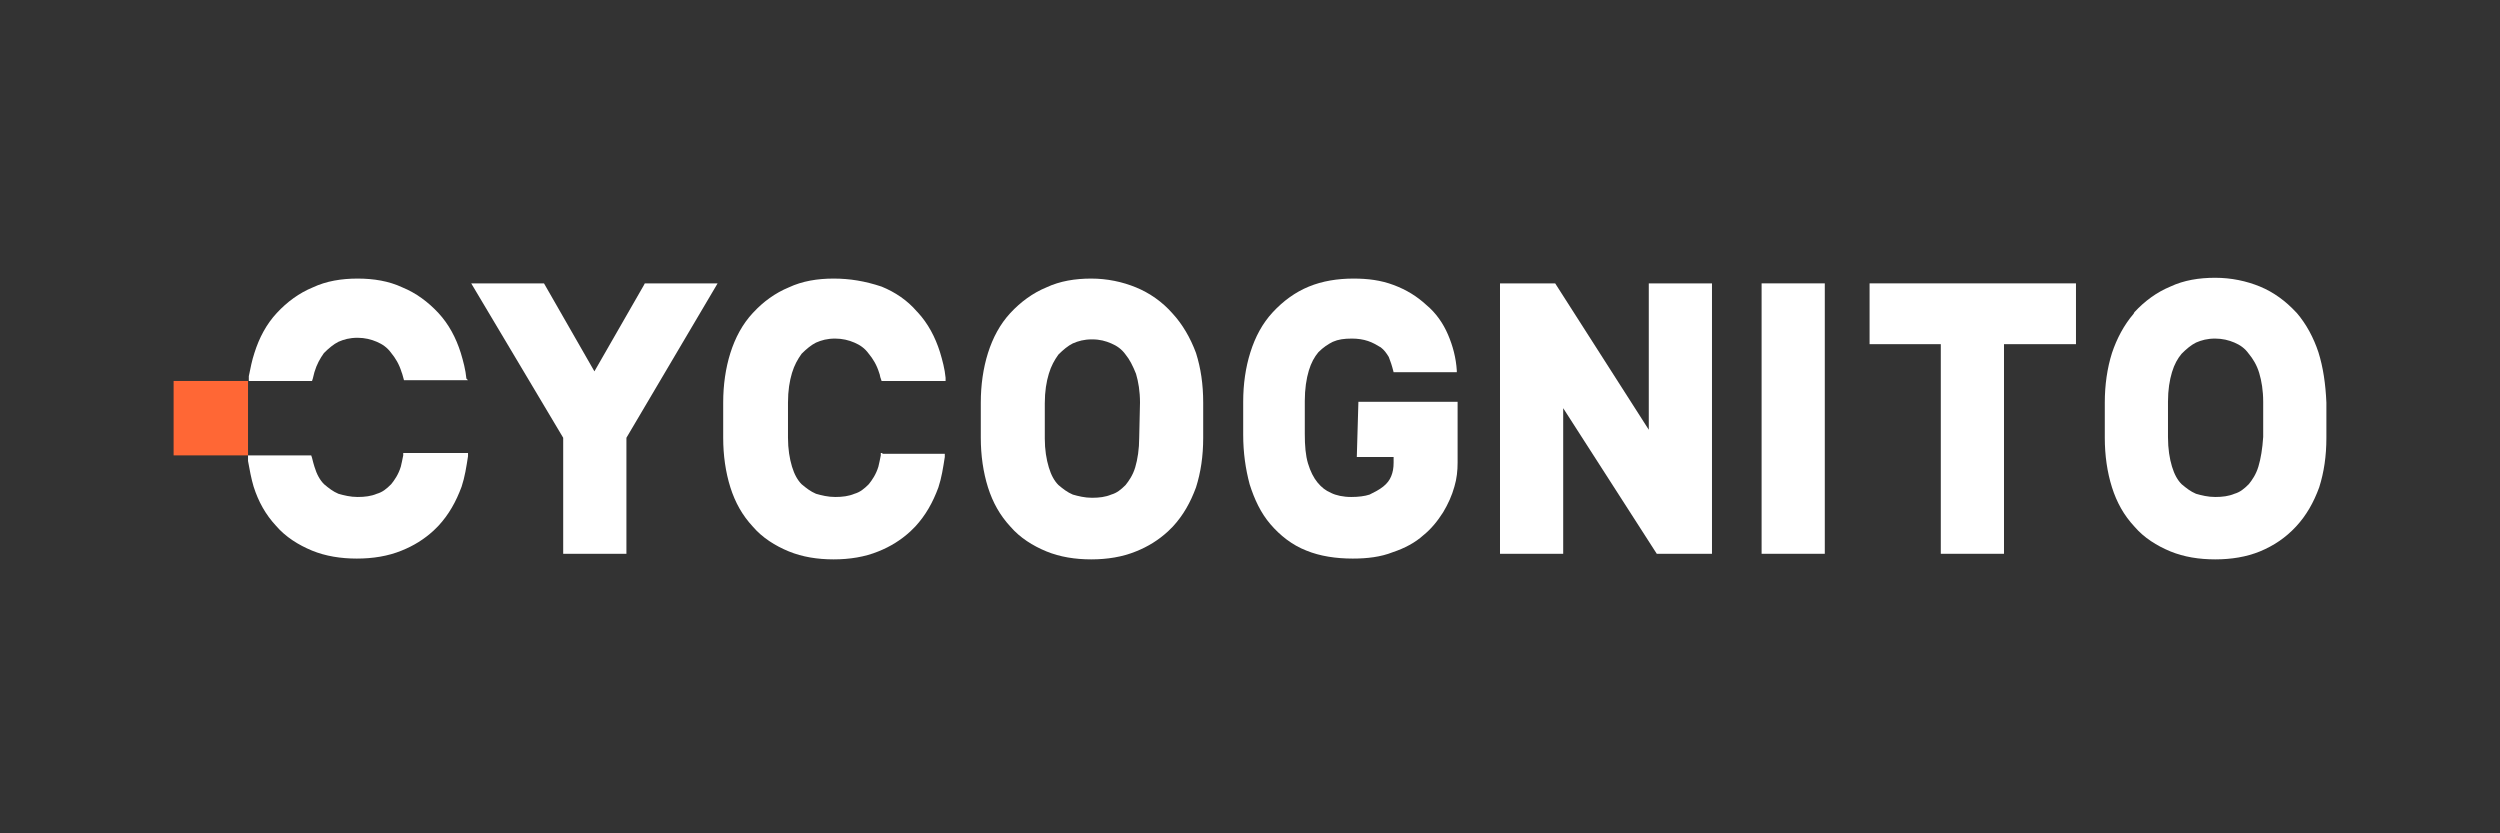 <svg width="72" height="24" viewBox="0 0 72 24" fill="none" xmlns="http://www.w3.org/2000/svg">
<rect x="0" y="0" width="72" height="24" fill="#333333" stroke="none"/>
<path d="M18.57 8.161L18.547 8.207L17.119 10.695L15.667 8.161H13.571L16.22 12.608V15.949H18.041V12.608L20.667 8.161H18.57Z" fill="white"/>
<path d="M32.809 12.608C32.809 12.931 32.763 13.23 32.694 13.461C32.625 13.691 32.509 13.852 32.417 13.968C32.279 14.106 32.164 14.198 32.003 14.244C31.841 14.313 31.657 14.336 31.45 14.336C31.242 14.336 31.058 14.29 30.897 14.244C30.735 14.175 30.62 14.083 30.482 13.968C30.367 13.852 30.275 13.691 30.206 13.461C30.136 13.23 30.09 12.954 30.09 12.631V11.618C30.09 11.272 30.136 10.996 30.206 10.765C30.275 10.535 30.367 10.373 30.482 10.212C30.62 10.074 30.758 9.959 30.897 9.89C31.058 9.821 31.219 9.774 31.45 9.774C31.68 9.774 31.841 9.821 32.003 9.89C32.164 9.959 32.302 10.051 32.417 10.212C32.532 10.351 32.625 10.535 32.717 10.765C32.786 10.996 32.832 11.272 32.832 11.595L32.809 12.608ZM33.777 9.037C33.477 8.692 33.108 8.438 32.717 8.277C32.325 8.116 31.887 8.023 31.427 8.023C30.966 8.023 30.528 8.093 30.136 8.277C29.745 8.438 29.399 8.692 29.099 9.014C28.8 9.337 28.593 9.728 28.454 10.166C28.316 10.604 28.247 11.088 28.247 11.595V12.608C28.247 13.115 28.316 13.599 28.454 14.037C28.593 14.475 28.8 14.843 29.099 15.166C29.376 15.488 29.745 15.719 30.136 15.88C30.528 16.041 30.966 16.11 31.427 16.11C31.887 16.11 32.325 16.041 32.717 15.88C33.062 15.742 33.362 15.557 33.638 15.304L33.777 15.166C34.076 14.843 34.283 14.475 34.445 14.037C34.583 13.599 34.652 13.138 34.652 12.608V11.595C34.652 11.065 34.583 10.604 34.445 10.166C34.283 9.728 34.053 9.337 33.777 9.037Z" fill="white"/>
<path d="M47.485 8.161V12.377L44.789 8.161H43.2V15.949H45.02V11.755L47.715 15.949H49.305V8.161H47.485Z" fill="white"/>
<path d="M50.734 8.161V15.949H50.803H51.241H52.554V8.161H50.734Z" fill="white"/>
<path d="M53.844 8.161V9.912H53.913H54.351H55.895V15.949H57.715V9.912H59.788V8.161H53.844Z" fill="white"/>
<path d="M65.042 13.437C64.973 13.668 64.858 13.829 64.765 13.944C64.627 14.082 64.512 14.175 64.351 14.221C64.189 14.29 64.005 14.313 63.798 14.313C63.59 14.313 63.406 14.267 63.245 14.221C63.083 14.152 62.968 14.059 62.83 13.944C62.715 13.829 62.623 13.668 62.553 13.437C62.484 13.207 62.438 12.931 62.438 12.585V11.571C62.438 11.226 62.484 10.949 62.553 10.719C62.623 10.488 62.715 10.327 62.83 10.189C62.968 10.05 63.106 9.935 63.245 9.866C63.406 9.797 63.567 9.751 63.798 9.751C64.005 9.751 64.189 9.797 64.351 9.866C64.512 9.935 64.65 10.027 64.765 10.189C64.88 10.327 64.996 10.511 65.065 10.742C65.134 10.972 65.18 11.249 65.18 11.571V12.585C65.157 12.931 65.111 13.207 65.042 13.437ZM66.77 10.143C66.632 9.728 66.424 9.336 66.148 9.014L66.125 8.991C65.825 8.668 65.48 8.415 65.088 8.253C64.696 8.092 64.258 8 63.798 8C63.337 8 62.899 8.069 62.507 8.253C62.116 8.415 61.77 8.668 61.471 8.991L61.448 9.037C61.171 9.359 60.964 9.751 60.825 10.166C60.687 10.604 60.618 11.087 60.618 11.594V12.608C60.618 13.115 60.687 13.599 60.825 14.036C60.964 14.474 61.171 14.843 61.471 15.165C61.747 15.488 62.116 15.718 62.507 15.88C62.899 16.041 63.337 16.11 63.798 16.11C64.258 16.11 64.696 16.041 65.088 15.88C65.48 15.718 65.825 15.488 66.125 15.165C66.424 14.843 66.632 14.474 66.793 14.036C66.931 13.599 67 13.138 67 12.608V11.594C66.977 11.064 66.908 10.581 66.77 10.143Z" fill="white"/>
<path d="M25.413 13.046H25.367V13.115C25.344 13.23 25.321 13.346 25.298 13.438C25.229 13.668 25.113 13.829 25.021 13.945C24.883 14.083 24.768 14.175 24.607 14.221C24.445 14.29 24.261 14.313 24.054 14.313C23.846 14.313 23.662 14.267 23.501 14.221C23.34 14.152 23.224 14.06 23.086 13.945C22.971 13.829 22.879 13.668 22.809 13.438C22.74 13.207 22.694 12.931 22.694 12.608V11.595C22.694 11.249 22.74 10.973 22.809 10.742C22.879 10.512 22.971 10.351 23.086 10.189C23.224 10.051 23.363 9.936 23.501 9.867C23.662 9.797 23.823 9.751 24.054 9.751C24.261 9.751 24.445 9.797 24.607 9.867C24.768 9.936 24.906 10.028 25.021 10.189C25.137 10.327 25.252 10.512 25.321 10.742C25.344 10.788 25.344 10.857 25.367 10.903L25.39 10.973H27.233V10.88C27.21 10.627 27.141 10.373 27.072 10.143C26.934 9.705 26.726 9.314 26.427 8.991L26.404 8.968C26.127 8.646 25.782 8.415 25.39 8.254C24.906 8.093 24.468 8.023 24.008 8.023C23.547 8.023 23.109 8.093 22.717 8.277C22.326 8.438 21.98 8.692 21.704 8.991L21.681 9.014C21.381 9.337 21.174 9.728 21.035 10.166C20.897 10.604 20.828 11.088 20.828 11.595V12.608C20.828 13.115 20.897 13.599 21.035 14.037C21.174 14.475 21.381 14.843 21.681 15.166C21.957 15.488 22.326 15.719 22.717 15.88C23.109 16.041 23.547 16.11 24.008 16.11C24.468 16.11 24.906 16.041 25.298 15.88C25.643 15.742 25.943 15.557 26.219 15.304L26.358 15.166C26.657 14.843 26.864 14.475 27.026 14.037C27.118 13.76 27.164 13.461 27.21 13.161V13.069H25.413V13.046Z" fill="white"/>
<path d="M11.682 13.046H11.613V13.115C11.59 13.23 11.567 13.345 11.544 13.438C11.475 13.668 11.359 13.829 11.267 13.944C11.129 14.083 11.014 14.175 10.852 14.221C10.691 14.29 10.507 14.313 10.3 14.313C10.092 14.313 9.908 14.267 9.747 14.221C9.585 14.152 9.47 14.06 9.332 13.944C9.217 13.829 9.124 13.668 9.055 13.438C9.032 13.368 9.009 13.276 8.986 13.184L8.963 13.115H7.143V13.276C7.189 13.53 7.235 13.783 7.304 14.014C7.443 14.451 7.65 14.82 7.949 15.143C8.226 15.465 8.595 15.695 8.986 15.857C9.378 16.018 9.816 16.087 10.277 16.087C10.737 16.087 11.175 16.018 11.567 15.857C11.912 15.719 12.212 15.534 12.488 15.281L12.627 15.143C12.926 14.82 13.133 14.451 13.295 14.014C13.387 13.737 13.433 13.438 13.479 13.138V13.046H11.682Z" fill="white"/>
<path d="M13.432 10.903C13.409 10.65 13.34 10.396 13.271 10.166C13.133 9.728 12.925 9.337 12.626 9.014C12.326 8.692 11.981 8.438 11.589 8.277C11.197 8.093 10.76 8.023 10.299 8.023C9.838 8.023 9.4 8.093 9.009 8.277C8.617 8.438 8.271 8.692 7.972 9.014C7.672 9.337 7.465 9.728 7.327 10.166C7.258 10.373 7.212 10.604 7.166 10.834V10.973H8.986L9.009 10.903C9.032 10.834 9.032 10.788 9.055 10.719C9.124 10.489 9.216 10.327 9.331 10.166C9.47 10.028 9.608 9.913 9.746 9.844C9.907 9.774 10.069 9.728 10.299 9.728C10.506 9.728 10.691 9.774 10.852 9.844C11.013 9.913 11.151 10.005 11.267 10.166C11.382 10.304 11.497 10.489 11.566 10.719C11.589 10.765 11.612 10.88 11.635 10.95H13.478L13.432 10.903Z" fill="white"/>
<path d="M39.076 13.161H40.136V13.323C40.136 13.484 40.113 13.599 40.067 13.714C40.02 13.829 39.951 13.922 39.836 14.014C39.721 14.106 39.583 14.175 39.444 14.244C39.306 14.29 39.122 14.313 38.915 14.313C38.684 14.313 38.477 14.267 38.339 14.198C38.177 14.129 38.062 14.037 37.947 13.899C37.832 13.76 37.739 13.576 37.67 13.346C37.601 13.115 37.578 12.839 37.578 12.493V11.549C37.578 11.203 37.624 10.903 37.694 10.673C37.763 10.443 37.855 10.281 37.97 10.143C38.108 10.005 38.246 9.913 38.385 9.844C38.546 9.774 38.707 9.751 38.938 9.751C39.099 9.751 39.26 9.774 39.398 9.821C39.537 9.867 39.652 9.936 39.767 10.005C39.859 10.074 39.928 10.166 39.997 10.281C40.044 10.396 40.09 10.535 40.136 10.719H41.956V10.673C41.933 10.304 41.841 9.959 41.702 9.636C41.564 9.314 41.357 9.014 41.08 8.784C40.804 8.53 40.504 8.346 40.136 8.208C39.767 8.07 39.398 8.023 38.984 8.023C38.523 8.023 38.085 8.093 37.694 8.254C37.302 8.415 36.956 8.669 36.657 8.991C36.357 9.314 36.15 9.705 36.012 10.143C35.873 10.581 35.804 11.065 35.804 11.572V12.516C35.804 13.046 35.873 13.507 35.989 13.945C36.127 14.382 36.311 14.774 36.588 15.097C36.864 15.419 37.21 15.696 37.624 15.857C38.016 16.018 38.477 16.087 38.961 16.087C39.375 16.087 39.767 16.041 40.113 15.903C40.458 15.788 40.758 15.627 40.988 15.419C41.218 15.235 41.403 15.005 41.564 14.751C41.702 14.521 41.818 14.267 41.887 14.014C41.956 13.783 41.979 13.553 41.979 13.323V11.572H39.122L39.076 13.161Z" fill="white"/>
<path d="M7.143 10.972H5V13.115H7.143V10.972Z" fill="#FF6735"/>
</svg>
